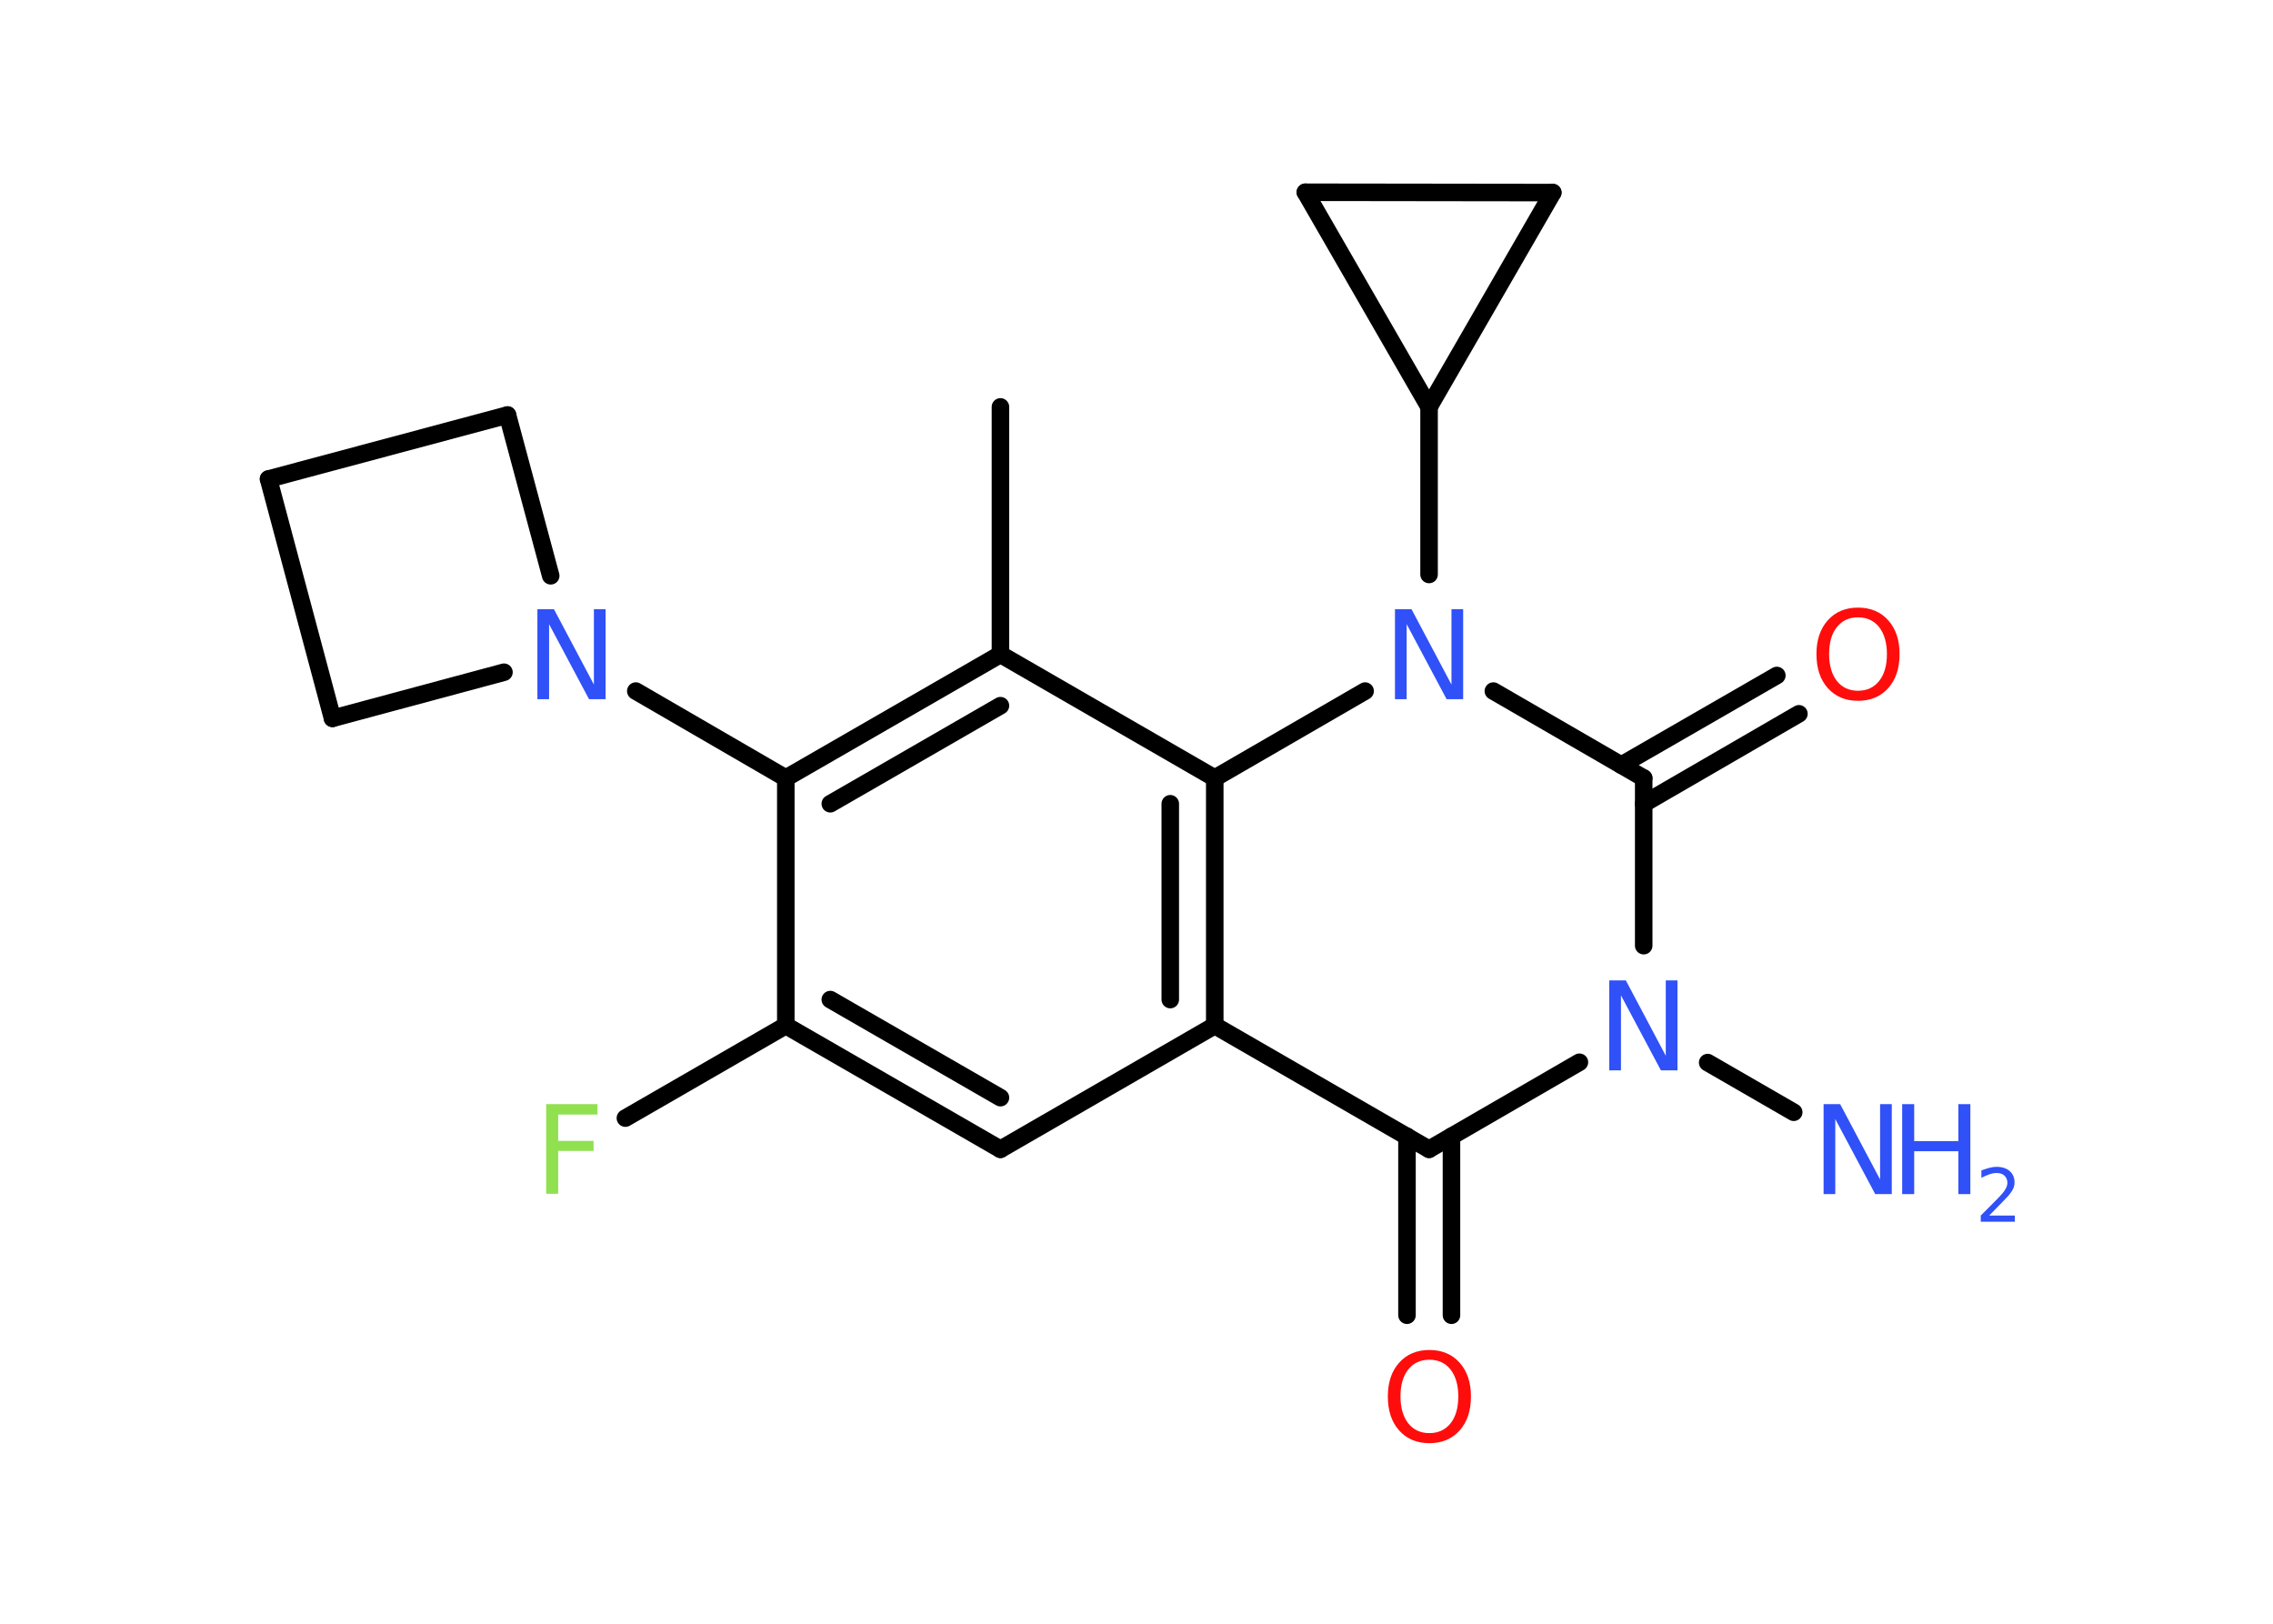 <?xml version='1.0' encoding='UTF-8'?>
<!DOCTYPE svg PUBLIC "-//W3C//DTD SVG 1.1//EN" "http://www.w3.org/Graphics/SVG/1.1/DTD/svg11.dtd">
<svg version='1.2' xmlns='http://www.w3.org/2000/svg' xmlns:xlink='http://www.w3.org/1999/xlink' width='70.0mm' height='50.0mm' viewBox='0 0 70.0 50.0'>
  <desc>Generated by the Chemistry Development Kit (http://github.com/cdk)</desc>
  <g stroke-linecap='round' stroke-linejoin='round' stroke='#000000' stroke-width='.54' fill='#3050F8'>
    <rect x='.0' y='.0' width='70.0' height='50.0' fill='#FFFFFF' stroke='none'/>
    <g id='mol1' class='mol'>
      <line id='mol1bnd1' class='bond' x1='30.81' y1='12.53' x2='30.81' y2='20.15'/>
      <g id='mol1bnd2' class='bond'>
        <line x1='30.81' y1='20.15' x2='24.2' y2='23.96'/>
        <line x1='30.81' y1='21.73' x2='25.57' y2='24.75'/>
      </g>
      <line id='mol1bnd3' class='bond' x1='24.2' y1='23.96' x2='19.58' y2='21.28'/>
      <line id='mol1bnd4' class='bond' x1='15.52' y1='20.7' x2='10.24' y2='22.12'/>
      <line id='mol1bnd5' class='bond' x1='10.24' y1='22.12' x2='8.27' y2='14.75'/>
      <line id='mol1bnd6' class='bond' x1='8.27' y1='14.75' x2='15.63' y2='12.78'/>
      <line id='mol1bnd7' class='bond' x1='16.96' y1='17.73' x2='15.63' y2='12.78'/>
      <line id='mol1bnd8' class='bond' x1='24.2' y1='23.96' x2='24.2' y2='31.58'/>
      <line id='mol1bnd9' class='bond' x1='24.2' y1='31.58' x2='19.26' y2='34.43'/>
      <g id='mol1bnd10' class='bond'>
        <line x1='24.2' y1='31.58' x2='30.81' y2='35.39'/>
        <line x1='25.57' y1='30.78' x2='30.81' y2='33.8'/>
      </g>
      <line id='mol1bnd11' class='bond' x1='30.81' y1='35.39' x2='37.41' y2='31.58'/>
      <line id='mol1bnd12' class='bond' x1='37.41' y1='31.58' x2='44.01' y2='35.39'/>
      <g id='mol1bnd13' class='bond'>
        <line x1='44.7' y1='34.99' x2='44.7' y2='40.5'/>
        <line x1='43.33' y1='34.99' x2='43.33' y2='40.5'/>
      </g>
      <line id='mol1bnd14' class='bond' x1='44.01' y1='35.39' x2='48.64' y2='32.71'/>
      <line id='mol1bnd15' class='bond' x1='52.59' y1='32.72' x2='55.24' y2='34.25'/>
      <line id='mol1bnd16' class='bond' x1='50.62' y1='29.12' x2='50.62' y2='23.96'/>
      <g id='mol1bnd17' class='bond'>
        <line x1='49.93' y1='23.56' x2='54.72' y2='20.8'/>
        <line x1='50.62' y1='24.75' x2='55.4' y2='21.98'/>
      </g>
      <line id='mol1bnd18' class='bond' x1='50.62' y1='23.96' x2='45.99' y2='21.28'/>
      <line id='mol1bnd19' class='bond' x1='44.01' y1='17.69' x2='44.01' y2='12.53'/>
      <line id='mol1bnd20' class='bond' x1='44.01' y1='12.53' x2='40.2' y2='5.92'/>
      <line id='mol1bnd21' class='bond' x1='40.2' y1='5.92' x2='47.82' y2='5.93'/>
      <line id='mol1bnd22' class='bond' x1='44.01' y1='12.53' x2='47.82' y2='5.93'/>
      <line id='mol1bnd23' class='bond' x1='42.04' y1='21.28' x2='37.41' y2='23.96'/>
      <line id='mol1bnd24' class='bond' x1='30.81' y1='20.15' x2='37.41' y2='23.96'/>
      <g id='mol1bnd25' class='bond'>
        <line x1='37.41' y1='31.58' x2='37.41' y2='23.96'/>
        <line x1='36.04' y1='30.78' x2='36.04' y2='24.75'/>
      </g>
      <path id='mol1atm4' class='atom' d='M16.56 18.76h.5l1.23 2.32v-2.32h.36v2.77h-.51l-1.23 -2.31v2.31h-.36v-2.77z' stroke='none'/>
      <path id='mol1atm9' class='atom' d='M16.81 34.0h1.59v.32h-1.21v.81h1.09v.31h-1.09v1.32h-.37v-2.77z' stroke='none' fill='#90E050'/>
      <path id='mol1atm13' class='atom' d='M44.02 41.87q-.41 .0 -.65 .3q-.24 .3 -.24 .83q.0 .52 .24 .83q.24 .3 .65 .3q.41 .0 .65 -.3q.24 -.3 .24 -.83q.0 -.52 -.24 -.83q-.24 -.3 -.65 -.3zM44.02 41.57q.58 .0 .93 .39q.35 .39 .35 1.04q.0 .66 -.35 1.05q-.35 .39 -.93 .39q-.58 .0 -.93 -.39q-.35 -.39 -.35 -1.05q.0 -.65 .35 -1.04q.35 -.39 .93 -.39z' stroke='none' fill='#FF0D0D'/>
      <path id='mol1atm14' class='atom' d='M49.57 30.19h.5l1.23 2.32v-2.32h.36v2.77h-.51l-1.23 -2.31v2.31h-.36v-2.77z' stroke='none'/>
      <g id='mol1atm15' class='atom'>
        <path d='M56.17 34.0h.5l1.23 2.32v-2.32h.36v2.77h-.51l-1.23 -2.31v2.31h-.36v-2.77z' stroke='none'/>
        <path d='M58.58 34.0h.37v1.14h1.36v-1.14h.37v2.77h-.37v-1.32h-1.36v1.32h-.37v-2.77z' stroke='none'/>
        <path d='M61.27 37.43h.78v.19h-1.05v-.19q.13 -.13 .35 -.35q.22 -.22 .28 -.29q.11 -.12 .15 -.21q.04 -.08 .04 -.16q.0 -.13 -.09 -.22q-.09 -.08 -.24 -.08q-.11 .0 -.22 .04q-.12 .04 -.25 .11v-.23q.14 -.05 .25 -.08q.12 -.03 .21 -.03q.26 .0 .41 .13q.15 .13 .15 .35q.0 .1 -.04 .19q-.04 .09 -.14 .21q-.03 .03 -.18 .19q-.15 .15 -.42 .43z' stroke='none'/>
      </g>
      <path id='mol1atm17' class='atom' d='M57.22 19.01q-.41 .0 -.65 .3q-.24 .3 -.24 .83q.0 .52 .24 .83q.24 .3 .65 .3q.41 .0 .65 -.3q.24 -.3 .24 -.83q.0 -.52 -.24 -.83q-.24 -.3 -.65 -.3zM57.22 18.71q.58 .0 .93 .39q.35 .39 .35 1.04q.0 .66 -.35 1.05q-.35 .39 -.93 .39q-.58 .0 -.93 -.39q-.35 -.39 -.35 -1.05q.0 -.65 .35 -1.04q.35 -.39 .93 -.39z' stroke='none' fill='#FF0D0D'/>
      <path id='mol1atm18' class='atom' d='M42.97 18.76h.5l1.23 2.32v-2.32h.36v2.77h-.51l-1.23 -2.31v2.31h-.36v-2.77z' stroke='none'/>
    </g>
  </g>
</svg>
